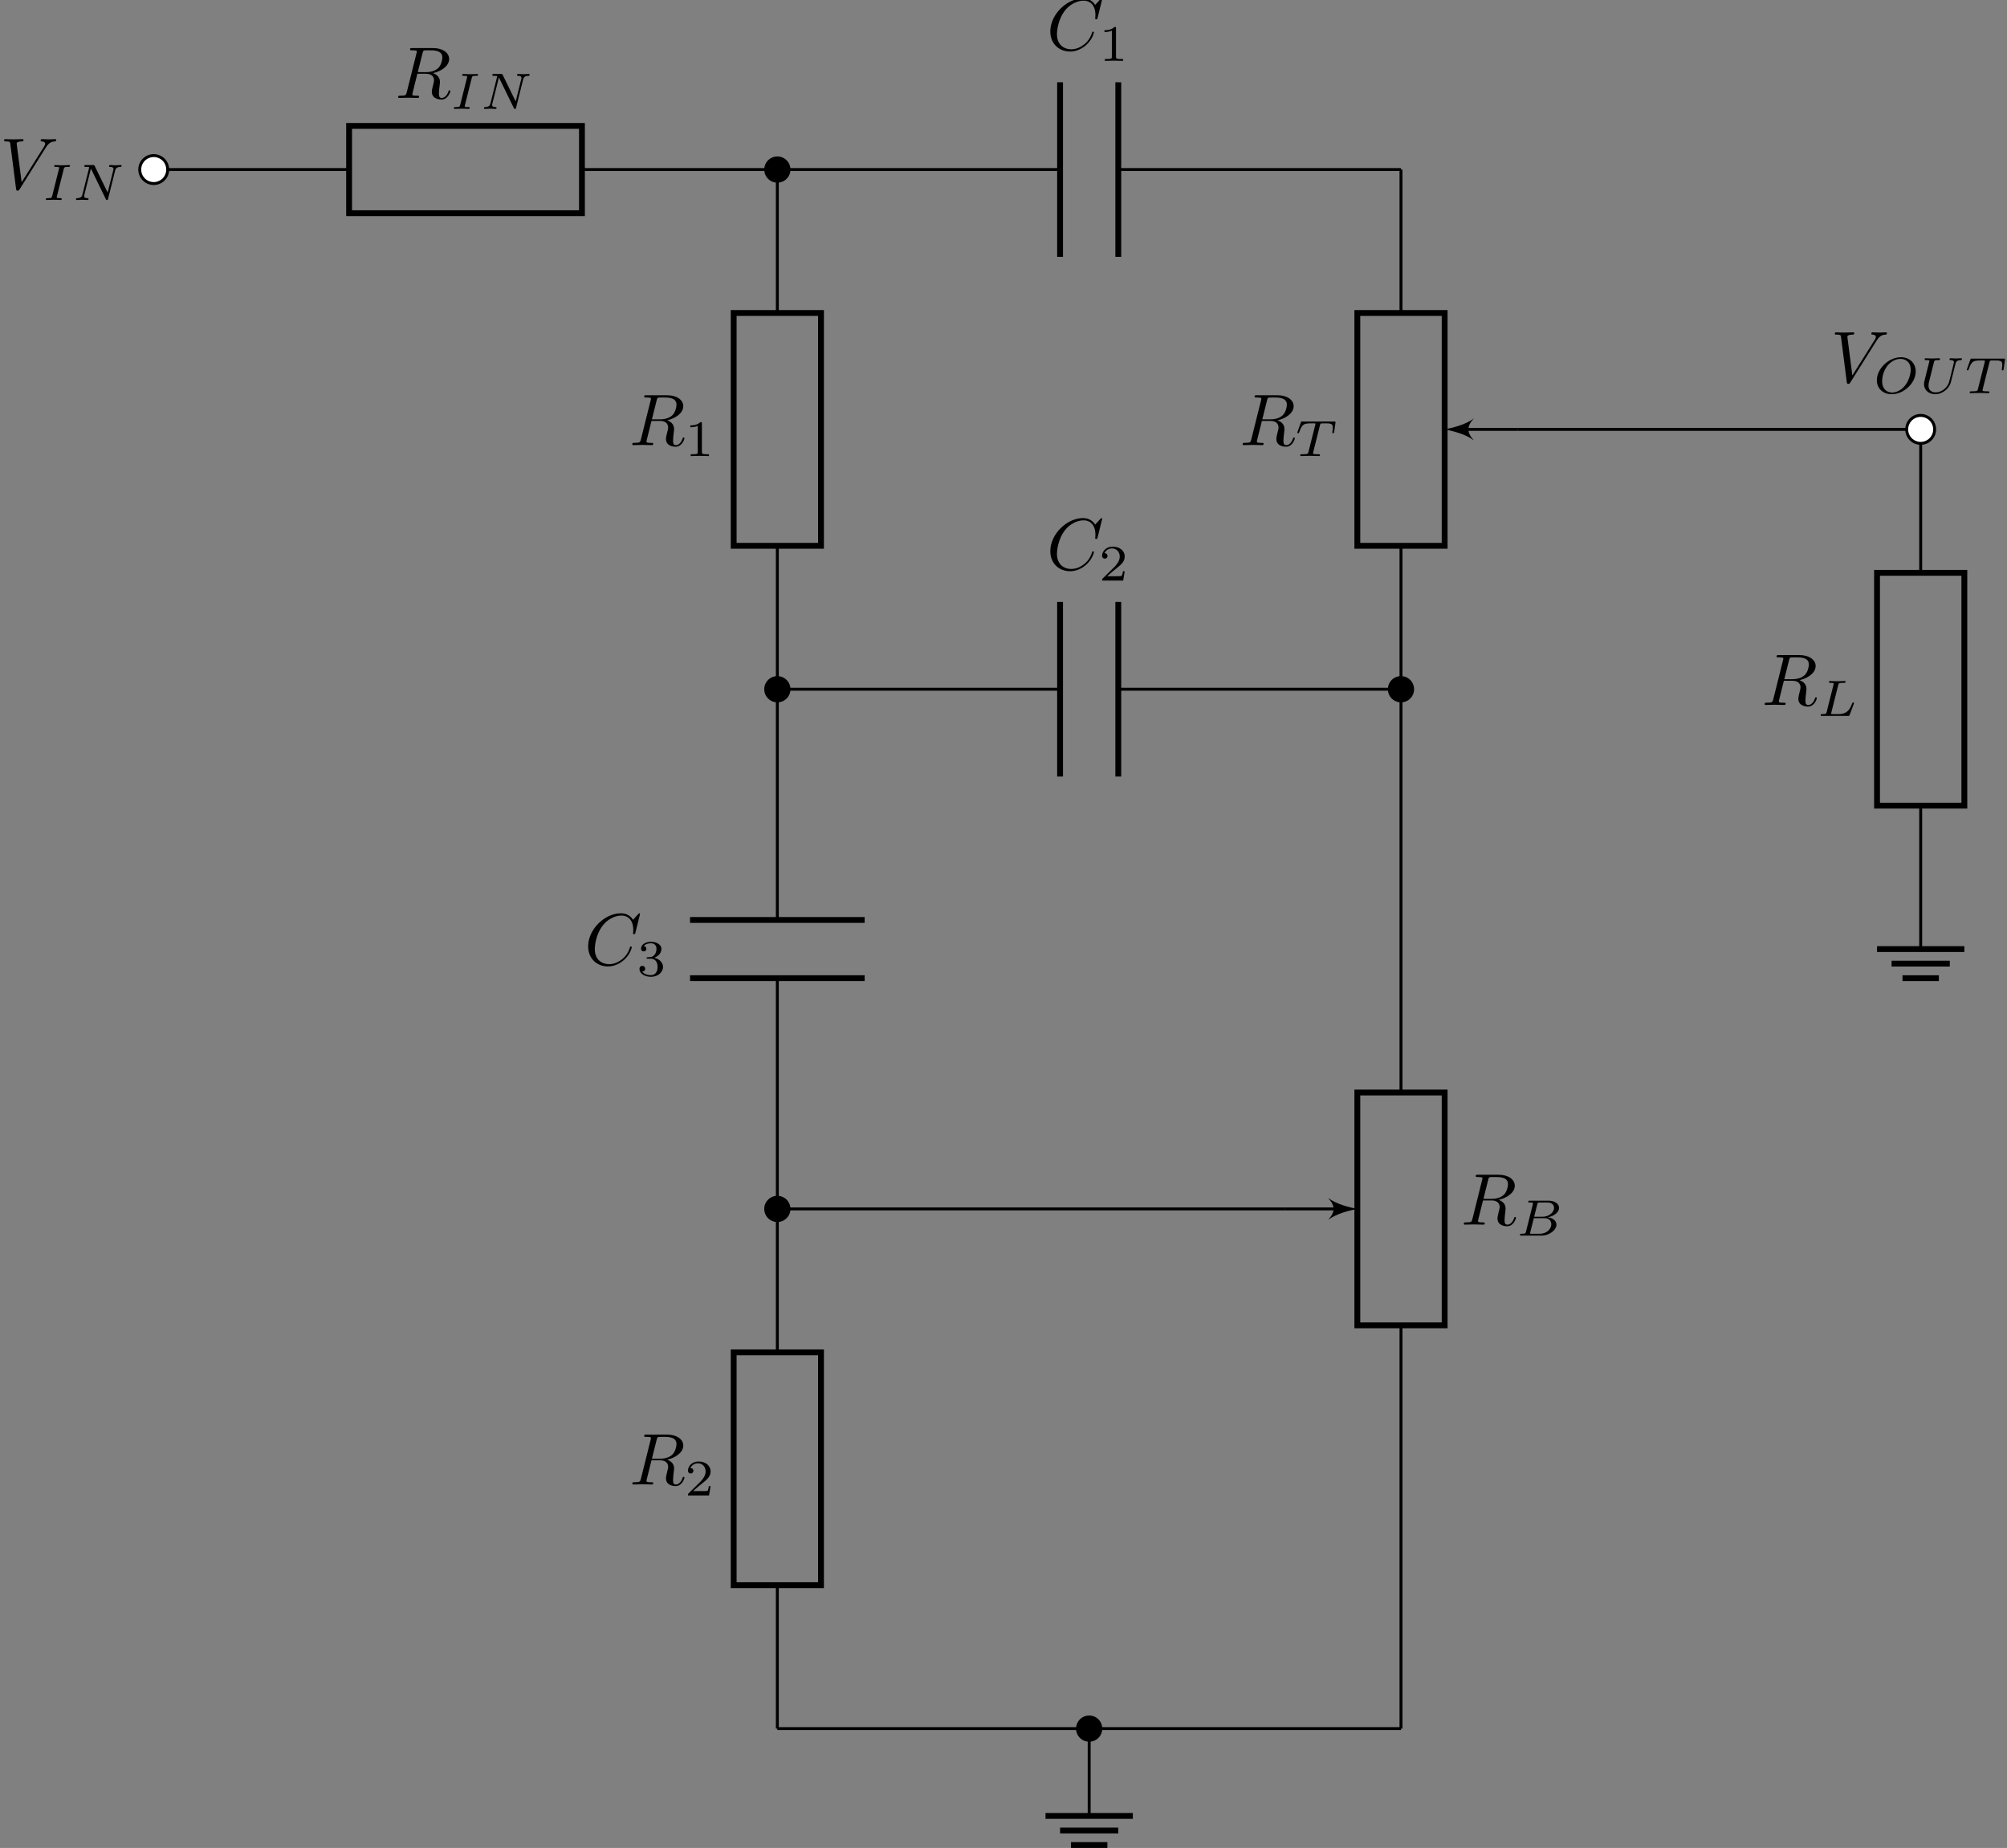 <svg xmlns="http://www.w3.org/2000/svg" xmlns:xlink="http://www.w3.org/1999/xlink" width="364.906" height="335.993" viewBox="-68.679 -68.835 273.679 251.995"><rect x="-68.679" y="-68.835" width="273.679" height="251.995" fill="#808080" stroke="none"/><defs><path id="d" d="M2.336-4.435c0-.189-.014-.196-.209-.196-.446.44-1.08.447-1.367.447v.25c.168 0 .628 0 1.011-.195v3.557c0 .23 0 .32-.697.32H.809V0c.125-.007.983-.028 1.241-.028.217 0 1.095.021 1.249.028v-.251h-.265c-.698 0-.698-.09-.698-.32z"/><path id="e" d="M3.522-1.27h-.237c-.021.154-.091.566-.182.635-.055.042-.592.042-.69.042H1.13c.732-.648.976-.844 1.395-1.171.516-.412.997-.844.997-1.507 0-.844-.74-1.36-1.632-1.36-.865 0-1.45.607-1.45 1.249 0 .355.3.39.369.39.167 0 .37-.118.37-.37 0-.125-.05-.369-.412-.369.216-.495.69-.649 1.018-.649.698 0 1.06.544 1.06 1.11 0 .606-.432 1.087-.655 1.338L.51-.272C.44-.209.44-.195.44 0h2.873z"/><path id="h" d="M1.904-2.33c.544 0 .934.377.934 1.124 0 .864-.502 1.122-.906 1.122-.28 0-.893-.076-1.186-.488.328-.014.405-.244.405-.39a.374.374 0 0 0-.384-.384c-.195 0-.39.119-.39.405 0 .655.725 1.08 1.569 1.08.97 0 1.639-.648 1.639-1.345 0-.544-.447-1.088-1.214-1.249.732-.265.997-.788.997-1.213 0-.551-.634-.963-1.408-.963s-1.367.377-1.367.935c0 .237.153.37.362.37.217 0 .356-.16.356-.356 0-.202-.14-.349-.356-.363.245-.307.726-.383.984-.383.314 0 .753.153.753.76 0 .293-.098.613-.279.83-.23.265-.425.279-.774.3-.174.013-.188.013-.223.02-.014 0-.07.014-.07.091 0 .098.063.098.181.098z"/><path id="i" d="M1.325-.544c-.063.237-.077.293-.614.293-.118 0-.209 0-.209.146C.502 0 .586 0 .712 0H3.41c1.172 0 2.071-.802 2.071-1.492 0-.496-.453-.921-1.192-.998.844-.153 1.548-.683 1.548-1.283 0-.53-.537-.99-1.443-.99H1.855c-.132 0-.223 0-.223.153 0 .098.084.098.223.098.007 0 .14 0 .265.014.147.014.16.028.16.098 0 .013 0 .048-.027.153zm1.116-2.03.425-1.701c.056-.216.063-.237.356-.237h1.06c.711 0 .872.467.872.732 0 .565-.635 1.207-1.57 1.207zM2.106-.25c-.216 0-.223-.007-.223-.07 0-.007 0-.042.028-.146l.481-1.911H3.87c.656 0 .907.432.907.837 0 .69-.704 1.29-1.548 1.29z"/><path id="b" d="M2.88-4.212c.063-.237.077-.3.6-.3.174 0 .258 0 .258-.147 0-.062-.049-.104-.112-.104-.146 0-.32.02-.467.02-.153 0-.32.008-.474.008l-.481-.007c-.154 0-.328-.021-.481-.021-.042 0-.147 0-.147.153 0 .098.077.098.23.098.007 0 .147 0 .265.014.14.014.189.02.189.098 0 .041-.014.09-.028.146L1.304-.551c-.056.23-.077.3-.6.3-.188 0-.258 0-.258.153 0 .007 0 .098.112.098.21 0 .732-.028.941-.028l.482.007c.153 0 .327.021.48.021.043 0 .147 0 .147-.153 0-.098-.083-.098-.223-.098-.014 0-.16 0-.3-.014-.16-.014-.16-.042-.16-.105 0-.007 0-.048.028-.153z"/><path id="f" d="M2.873-4.191c.063-.251.084-.321.726-.321.216 0 .285 0 .285-.154 0-.006-.007-.097-.118-.097-.16 0-.349.014-.516.02-.175.008-.384.008-.558.008-.147 0-.335-.007-.481-.007s-.314-.021-.454-.021c-.041 0-.146 0-.146.153 0 .098.084.098.223.098.007 0 .14 0 .265.014.147.014.16.028.16.098 0 .013 0 .048-.027.153L1.304-.544c-.063.237-.077.293-.614.293-.118 0-.209 0-.209.146C.481 0 .565 0 .691 0h3.507c.175 0 .182-.007.237-.14.07-.188.593-1.54.593-1.596 0-.021-.014-.098-.118-.098-.084 0-.098.035-.14.146-.265.663-.572 1.437-1.848 1.437h-.788c-.216 0-.223-.007-.223-.07 0-.007 0-.042.028-.146z"/><path id="c" d="M5.816-4.003c.07-.265.182-.495.74-.51.034 0 .139-.006.139-.153a.1.1 0 0 0-.105-.097c-.23 0-.488.028-.725.028-.167 0-.572-.028-.74-.028-.034 0-.139 0-.139.153 0 .09.091.098.154.098.327.007.446.112.446.286 0 .056-.007.09-.028.167l-.76 3.04-1.771-3.626c-.056-.118-.07-.118-.237-.118h-.956c-.132 0-.223 0-.223.153 0 .098.084.098.23.098s.3.007.446.035l-.934 3.73c-.063.266-.181.475-.725.496-.05 0-.147.007-.147.146 0 .077.056.105.105.105.23 0 .488-.028.725-.028.167 0 .572.028.74.028.069 0 .139-.035.139-.146 0-.098-.084-.105-.16-.105-.44-.014-.44-.195-.44-.293 0-.028 0-.063.028-.174l.893-3.57 2.036 4.17c.056.11.083.118.153.118.112 0 .112-.02.147-.146z"/><path id="l" d="M5.781-2.964c0-1.095-.788-1.939-2.022-1.939C2.092-4.903.48-3.34.48-1.77.48-.648 1.31.14 2.51.14c1.66 0 3.27-1.52 3.27-3.103M2.566-.09C1.827-.09 1.2-.593 1.2-1.625c0-.356.097-1.346.739-2.14.467-.573 1.143-.914 1.764-.914.725 0 1.395.46 1.395 1.471 0 .51-.216 1.527-.865 2.274-.488.557-1.123.843-1.667.843"/><path id="j" d="M3.39-4.22c.048-.201.062-.222.215-.236.035-.007.28-.007.419-.007.425 0 .607 0 .781.056.314.097.328.3.328.55 0 .112 0 .203-.05.565l-.013.077c0 .07.049.105.119.105.104 0 .118-.063.132-.175l.188-1.332c0-.097-.083-.097-.209-.097H1.011c-.174 0-.188 0-.237.146l-.44 1.235c-.006.027-.034.09-.034.125 0 .028.014.098.118.098.091 0 .105-.035.147-.168.404-1.116.635-1.185 1.695-1.185h.292c.21 0 .217.007.217.07 0 .006 0 .041-.028.146L1.82-.58c-.064.258-.085.328-.817.328-.25 0-.314 0-.314.153C.69-.077.704 0 .81 0c.195 0 .404-.02.6-.02s.404-.008.6-.008.432 0 .627.007c.188.007.398.021.586.021.056 0 .16 0 .16-.153 0-.098-.07-.098-.286-.098-.132 0-.272-.007-.404-.014-.237-.02-.251-.049-.251-.133 0-.048 0-.062.028-.16z"/><path id="m" d="M4.93-4.003c.07-.272.182-.495.74-.51.035 0 .14-.006.14-.153a.1.1 0 0 0-.105-.097c-.224 0-.489.028-.719.028s-.523-.028-.732-.028c-.035 0-.14 0-.14.153 0 .09.091.098.154.098.328.007.446.112.446.286q-.002.054-.014.097c-.104.454-.613 2.553-.704 2.77-.39.892-1.206 1.247-1.778 1.247-.468 0-.963-.237-.963-.927 0-.167.021-.335.063-.495l.677-2.685c.062-.237.076-.293.613-.293.119 0 .21 0 .21-.154 0-.027-.021-.097-.112-.097-.202 0-.711.028-.914.028-.118 0-.362 0-.48-.007-.14-.007-.308-.021-.44-.021-.042 0-.147 0-.147.153 0 .098.084.098.223.098.007 0 .14 0 .265.014.147.014.16.028.16.098 0 .041-.069.313-.11.467l-.154.613L.71-1.723c-.07.286-.07.342-.07.482 0 .864.712 1.38 1.549 1.38.962 0 1.897-.78 2.127-1.694z"/><path id="g" d="M7.572-6.924a.1.1 0 0 0-.11-.1c-.03 0-.04.01-.15.12l-.697.767c-.09-.14-.548-.887-1.654-.887C2.74-7.024.498-4.822.498-2.51c0 1.644 1.176 2.73 2.7 2.73.867 0 1.624-.398 2.152-.857.926-.817 1.096-1.723 1.096-1.753 0-.1-.1-.1-.12-.1-.06 0-.11.02-.13.1-.089.289-.318.996-1.005 1.574-.688.558-1.316.727-1.834.727-.896 0-1.952-.518-1.952-2.072 0-.568.209-2.182 1.205-3.347.608-.708 1.544-1.206 2.431-1.206 1.016 0 1.604.767 1.604 1.923 0 .398-.03.408-.03.508s.11.1.15.1c.13 0 .13-.02.179-.2z"/><path id="a" d="M3.736-6.117c.06-.24.09-.339.279-.369.09-.01.408-.01.608-.01.707 0 1.813 0 1.813.987 0 .338-.16 1.026-.548 1.414-.26.26-.787.578-1.684.578H3.088zm1.435 2.73c1.006-.22 2.191-.917 2.191-1.923 0-.857-.896-1.494-2.201-1.494H2.32c-.199 0-.289 0-.289.199 0 .11.09.11.28.11.02 0 .209 0 .378.02.18.02.269.03.269.159 0 .04-.01.07-.04.189L1.584-.777c-.1.388-.12.468-.907.468-.179 0-.269 0-.269.2 0 .109.12.109.14.109.279 0 .976-.03 1.255-.03S2.79 0 3.068 0c.08 0 .2 0 .2-.2 0-.109-.09-.109-.28-.109-.368 0-.647 0-.647-.18 0-.059.02-.109.03-.169l.658-2.64h1.185c.907 0 1.086.558 1.086.907 0 .15-.08.458-.14.687-.07.28-.159.648-.159.847C5.001.22 6.197.22 6.326.22c.847 0 1.196-1.006 1.196-1.146 0-.12-.11-.12-.12-.12-.09 0-.11.07-.13.14-.248.738-.677.907-.906.907-.329 0-.398-.22-.398-.608 0-.309.06-.817.1-1.135.02-.14.04-.33.04-.469 0-.767-.668-1.076-.937-1.175"/><path id="k" d="M6.257-5.669c.488-.777.906-.807 1.275-.827.12-.01.13-.179.13-.189 0-.08-.05-.12-.13-.12-.26 0-.548.03-.817.03-.329 0-.668-.03-.986-.03-.06 0-.19 0-.19.19 0 .11.09.12.16.12.269.02.458.119.458.328 0 .15-.15.369-.15.379L2.95-.927l-.678-5.27c0-.17.23-.299.688-.299.14 0 .249 0 .249-.199 0-.09-.08-.11-.14-.11-.398 0-.826.03-1.235.03-.18 0-.368-.01-.548-.01s-.368-.02-.538-.02c-.07 0-.19 0-.19.19 0 .12.09.12.25.12.558 0 .568.089.598.338L2.192-.01c.03.2.07.23.199.23.16 0 .2-.05.279-.18z"/></defs><path fill="none" stroke="#000" stroke-width=".399" d="M-47.719-45.715h26.645m31.75 0H37.32"/><path fill="none" stroke="#000" stroke-miterlimit="10" stroke-width=".797" d="M-21.074-51.664h31.75v11.902h-31.75Z"/><g transform="translate(61.27 -293.233)"><use xlink:href="#a" x="-76.065" y="237.755"/><use xlink:href="#b" x="-68.501" y="239.249"/><use xlink:href="#c" x="-64.428" y="239.249"/></g><path fill="none" stroke="#000" stroke-miterlimit="10" stroke-width=".399" d="M37.32-45.715v19.563m0 31.746v19.558"/><path fill="none" stroke="#000" stroke-miterlimit="10" stroke-width=".797" d="M31.367 5.594v-31.746h11.907V5.594Z"/><g transform="translate(93.197 -245.89)"><use xlink:href="#a" x="-76.065" y="237.755"/><use xlink:href="#d" x="-68.501" y="239.249"/></g><path fill="none" stroke="#000" stroke-miterlimit="10" stroke-width=".399" d="M37.32 96.02v19.562m0 31.746v19.559"/><path fill="none" stroke="#000" stroke-miterlimit="10" stroke-width=".797" d="M31.367 147.328v-31.746h11.907v31.746Z"/><g transform="translate(93.197 -104.156)"><use xlink:href="#a" x="-76.065" y="237.755"/><use xlink:href="#e" x="-68.501" y="239.249"/></g><path fill="none" stroke="#000" stroke-miterlimit="10" stroke-width=".399" d="M193.23-10.281V9.281m0 31.746v19.559"/><path fill="none" stroke="#000" stroke-miterlimit="10" stroke-width=".797" d="M187.278 41.027V9.281h11.906v31.746Z"/><g transform="translate(247.61 -210.456)"><use xlink:href="#a" x="-76.065" y="237.755"/><use xlink:href="#f" x="-68.501" y="239.249"/></g><path fill="none" stroke="#000" stroke-miterlimit="10" stroke-width=".399" d="M37.32-45.715h38.555m7.938 0h38.55"/><path fill="none" stroke="#000" stroke-miterlimit="10" stroke-width=".797" d="M75.875-57.617v23.808m7.938-23.808v23.808"/><g transform="translate(150.112 -299.782)"><use xlink:href="#g" x="-76.065" y="237.755"/><use xlink:href="#d" x="-68.945" y="239.249"/></g><path fill="none" stroke="#000" stroke-miterlimit="10" stroke-width=".399" d="M37.32 25.152h38.555m7.938 0h38.55"/><path fill="none" stroke="#000" stroke-miterlimit="10" stroke-width=".797" d="M75.875 13.25v23.809m7.938-23.809v23.809"/><g transform="translate(150.112 -228.915)"><use xlink:href="#g" x="-76.065" y="237.755"/><use xlink:href="#e" x="-68.945" y="239.249"/></g><path fill="none" stroke="#000" stroke-miterlimit="10" stroke-width=".399" d="M37.32 96.02V64.555m0-7.938V25.152"/><path fill="none" stroke="#000" stroke-miterlimit="10" stroke-width=".797" d="M25.418 64.555h23.809m-23.81-7.938h23.81"/><g transform="translate(87.092 -175.023)"><use xlink:href="#g" x="-76.065" y="237.755"/><use xlink:href="#h" x="-68.945" y="239.249"/></g><g fill="none" stroke="#000" stroke-miterlimit="10"><path stroke-width=".399" d="M122.364 166.887v-54.992m0-31.747V25.152"/><path stroke-width=".797" d="M128.317 80.148v31.747H116.41V80.148Z"/><path stroke-width=".399" d="M106.489 96.02h7.53"/></g><path d="M116.41 96.02c-.996-.2-2.79-.598-3.985-1.493.996 1.094.996 1.891 0 2.989 1.196-.899 2.989-1.297 3.985-1.496"/><g transform="translate(206.584 -139.59)"><use xlink:href="#a" x="-76.065" y="237.755"/><use xlink:href="#i" x="-68.501" y="239.249"/></g><g fill="none" stroke="#000" stroke-miterlimit="10"><path stroke-width=".399" d="M122.364-45.715v19.563m0 31.746v19.558"/><path stroke-width=".797" d="M116.41 5.594v-31.746h11.907V5.594Z"/><path stroke-width=".399" d="M138.239-10.281h-7.532"/></g><path d="M128.316-10.281c.996.199 2.79.597 3.985 1.496-.997-1.098-.997-1.895 0-2.988-1.196.894-2.989 1.293-3.985 1.492"/><g transform="translate(176.43 -245.89)"><use xlink:href="#a" x="-76.065" y="237.755"/><use xlink:href="#j" x="-68.501" y="239.249"/></g><g fill="none" stroke="#000" stroke-miterlimit="10"><path stroke-width=".399" d="M37.32 166.887h85.044M37.32 96.02h69.169m31.75-106.301h54.992M79.844 166.887v11.906"/><path stroke-width=".797" d="M73.89 178.793h11.907m-9.922 1.984h7.938m-6.45 1.985h4.962M187.278 60.586h11.906m-9.922 1.984h7.938m-6.45 1.985h4.96"/></g><path d="M38.91 96.02a1.587 1.587 0 1 0-3.175.002 1.587 1.587 0 0 0 3.175-.002"/><path fill="none" stroke="#000" stroke-miterlimit="10" stroke-width=".399" d="M38.91 96.02a1.587 1.587 0 1 0-3.175.002 1.587 1.587 0 0 0 3.175-.002Z"/><path d="M38.91 25.152a1.587 1.587 0 1 0-3.175.002 1.587 1.587 0 0 0 3.175-.002"/><path fill="none" stroke="#000" stroke-miterlimit="10" stroke-width=".399" d="M38.91 25.152a1.587 1.587 0 1 0-3.175.002 1.587 1.587 0 0 0 3.175-.002Z"/><path d="M38.91-45.715a1.587 1.587 0 1 0-3.175.002 1.587 1.587 0 0 0 3.175-.002"/><path fill="none" stroke="#000" stroke-miterlimit="10" stroke-width=".399" d="M38.91-45.715a1.587 1.587 0 1 0-3.175.002 1.587 1.587 0 0 0 3.175-.002Z"/><path d="M81.43 166.887a1.587 1.587 0 1 0-3.174.002 1.587 1.587 0 0 0 3.174-.002"/><path fill="none" stroke="#000" stroke-miterlimit="10" stroke-width=".399" d="M81.43 166.887a1.587 1.587 0 1 0-3.174.002 1.587 1.587 0 0 0 3.174-.002Z"/><path d="M123.95 25.152a1.587 1.587 0 1 0-3.175.002 1.587 1.587 0 0 0 3.175-.002"/><path fill="none" stroke="#000" stroke-miterlimit="10" stroke-width=".399" d="M123.95 25.152a1.587 1.587 0 1 0-3.175.002 1.587 1.587 0 0 0 3.175-.002Z"/><path fill="#fff" d="M-45.812-45.715a1.905 1.905 0 0 0-1.907-1.902 1.905 1.905 0 1 0 1.907 1.902"/><path fill="none" stroke="#000" stroke-miterlimit="10" stroke-width=".399" d="M-45.812-45.715a1.905 1.905 0 0 0-1.907-1.902 1.905 1.905 0 1 0 1.907 1.902Z"/><path fill="#fff" d="M195.133-10.281a1.903 1.903 0 1 0-3.808 0 1.904 1.904 0 1 0 3.808 0"/><path fill="none" stroke="#000" stroke-miterlimit="10" stroke-width=".399" d="M195.133-10.281a1.903 1.903 0 1 0-3.808 0 1.904 1.904 0 1 0 3.808 0Z"/><g transform="translate(7.386 -280.811)"><use xlink:href="#k" x="-76.065" y="237.755"/><use xlink:href="#b" x="-70.254" y="239.249"/><use xlink:href="#c" x="-66.181" y="239.249"/></g><g transform="translate(257.026 -254.466)"><use xlink:href="#k" x="-76.065" y="237.755"/><use xlink:href="#l" x="-70.254" y="239.249"/><use xlink:href="#m" x="-63.98" y="239.249"/><use xlink:href="#j" x="-57.804" y="239.249"/></g></svg>